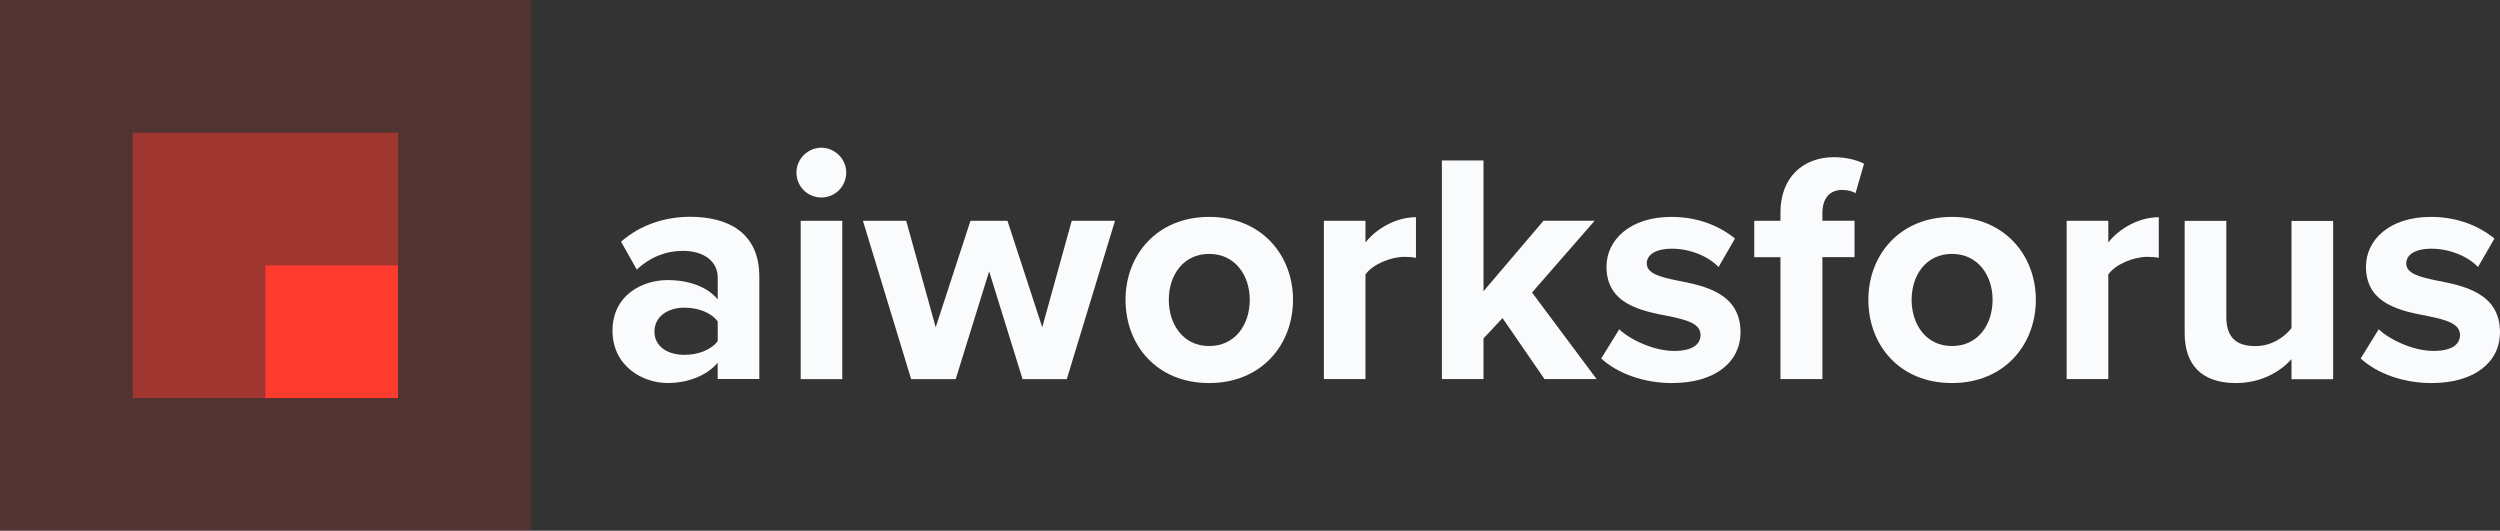 <?xml version="1.0" encoding="UTF-8"?><svg id="Layer_1" xmlns="http://www.w3.org/2000/svg" viewBox="0 0 512 108.7"><rect x="0" y="0" width="512" height="108.7" fill="#333333" stroke="none"/><rect width="108.7" height="108.7" fill="#ff3b30" isolation="isolate" opacity=".15"/><rect x="27.17" y="27.17" width="54.35" height="54.35" fill="#ff3b30" isolation="isolate" opacity=".45"/><rect x="54.35" y="54.35" width="27.17" height="27.17" fill="#ff3b30"/><path d="M146.99,74.28c-2.21,2.62-6.04,4.16-10.27,4.16-5.17,0-11.28-3.49-11.28-10.74s6.11-10.34,11.28-10.34c4.3,0,8.12,1.34,10.27,3.96v-4.5c0-3.29-2.82-5.44-7.12-5.44-3.49,0-6.71,1.27-9.46,3.82l-3.22-5.7c3.96-3.49,9.06-5.1,14.16-5.1,7.38,0,14.16,2.95,14.16,12.28v20.94h-8.53v-3.36ZM146.99,65.83c-1.41-1.88-4.09-2.82-6.85-2.82-3.36,0-6.11,1.81-6.11,4.9s2.75,4.76,6.11,4.76c2.75,0,5.44-.94,6.85-2.82v-4.03Z" fill="#fafbfd"/><path d="M163.11,35.35c0-2.82,2.35-5.1,5.1-5.1s5.1,2.28,5.1,5.1-2.28,5.1-5.1,5.1-5.1-2.28-5.1-5.1ZM163.98,45.22h8.52v32.42h-8.52v-32.42Z" fill="#fafbfd"/><path d="M202.58,55.56l-6.85,22.08h-9.13l-9.87-32.42h8.86l6.04,21.81,7.12-21.81h7.58l7.12,21.81,6.04-21.81h8.86l-9.87,32.42h-9.06l-6.85-22.08Z" fill="#fafbfd"/><path d="M230.51,61.4c0-9.19,6.44-16.98,17.12-16.98s17.18,7.79,17.18,16.98-6.44,17.05-17.18,17.05-17.12-7.79-17.12-17.05ZM255.95,61.4c0-5.03-3.02-9.4-8.32-9.4s-8.26,4.36-8.26,9.4,2.95,9.47,8.26,9.47,8.32-4.36,8.32-9.47Z" fill="#fafbfd"/><path d="M271.13,45.22h8.52v4.43c2.28-2.89,6.31-5.17,10.34-5.17v8.32c-.6-.13-1.41-.2-2.35-.2-2.82,0-6.58,1.54-7.99,3.62v21.41h-8.52v-32.42Z" fill="#fafbfd"/><path d="M307.71,65.15l-3.89,4.16v8.32h-8.52v-44.77h8.52v26.78l12.29-14.43h10.47l-12.82,14.7,13.22,17.72h-10.67l-8.59-12.48Z" fill="#fafbfd"/><path d="M331.62,67.44c2.35,2.22,7.18,4.43,11.21,4.43,3.69,0,5.44-1.27,5.44-3.29,0-2.28-2.82-3.09-6.51-3.83-5.57-1.07-12.75-2.42-12.75-10.13,0-5.44,4.77-10.2,13.29-10.2,5.5,0,9.87,1.88,13.02,4.43l-3.36,5.84c-1.95-2.08-5.64-3.76-9.6-3.76-3.09,0-5.1,1.14-5.1,3.02,0,2.01,2.55,2.75,6.18,3.49,5.57,1.07,13.02,2.55,13.02,10.61,0,5.97-5.04,10.4-14.03,10.4-5.64,0-11.07-1.88-14.5-5.03l3.69-5.98Z" fill="#fafbfd"/><path d="M364.64,52.67h-5.37v-7.45h5.37v-1.75c0-7.05,4.56-11.28,10.94-11.28,2.42,0,4.63.54,6.18,1.34l-1.75,6.04c-.74-.47-1.75-.67-2.75-.67-2.42,0-4.03,1.61-4.03,4.7v1.61h6.58v7.45h-6.58v24.97h-8.59v-24.97Z" fill="#fafbfd"/><path d="M382.64,61.4c0-9.19,6.44-16.98,17.12-16.98s17.18,7.79,17.18,16.98-6.44,17.05-17.18,17.05-17.12-7.79-17.12-17.05ZM408.08,61.4c0-5.03-3.02-9.4-8.32-9.4s-8.26,4.36-8.26,9.4,2.95,9.47,8.26,9.47,8.32-4.36,8.32-9.47Z" fill="#fafbfd"/><path d="M423.25,45.22h8.53v4.43c2.28-2.89,6.31-5.17,10.34-5.17v8.32c-.61-.13-1.41-.2-2.35-.2-2.82,0-6.58,1.54-7.99,3.62v21.41h-8.53v-32.42Z" fill="#fafbfd"/><path d="M469.3,73.55c-2.21,2.48-6.11,4.9-11.41,4.9-7.12,0-10.47-3.89-10.47-10.2v-23.02h8.53v19.67c0,4.5,2.35,5.98,5.97,5.98,3.29,0,5.91-1.81,7.38-3.69v-21.95h8.53v32.42h-8.53v-4.09Z" fill="#fafbfd"/><path d="M487.16,67.44c2.35,2.22,7.18,4.43,11.21,4.43,3.69,0,5.44-1.27,5.44-3.29,0-2.28-2.82-3.09-6.51-3.83-5.57-1.07-12.75-2.42-12.75-10.13,0-5.44,4.76-10.2,13.29-10.2,5.5,0,9.87,1.88,13.02,4.43l-3.36,5.84c-1.95-2.08-5.64-3.76-9.6-3.76-3.09,0-5.1,1.14-5.1,3.02,0,2.01,2.55,2.75,6.18,3.49,5.57,1.07,13.02,2.55,13.02,10.61,0,5.97-5.03,10.4-14.03,10.4-5.64,0-11.08-1.88-14.5-5.03l3.69-5.98Z" fill="#fafbfd"/></svg>